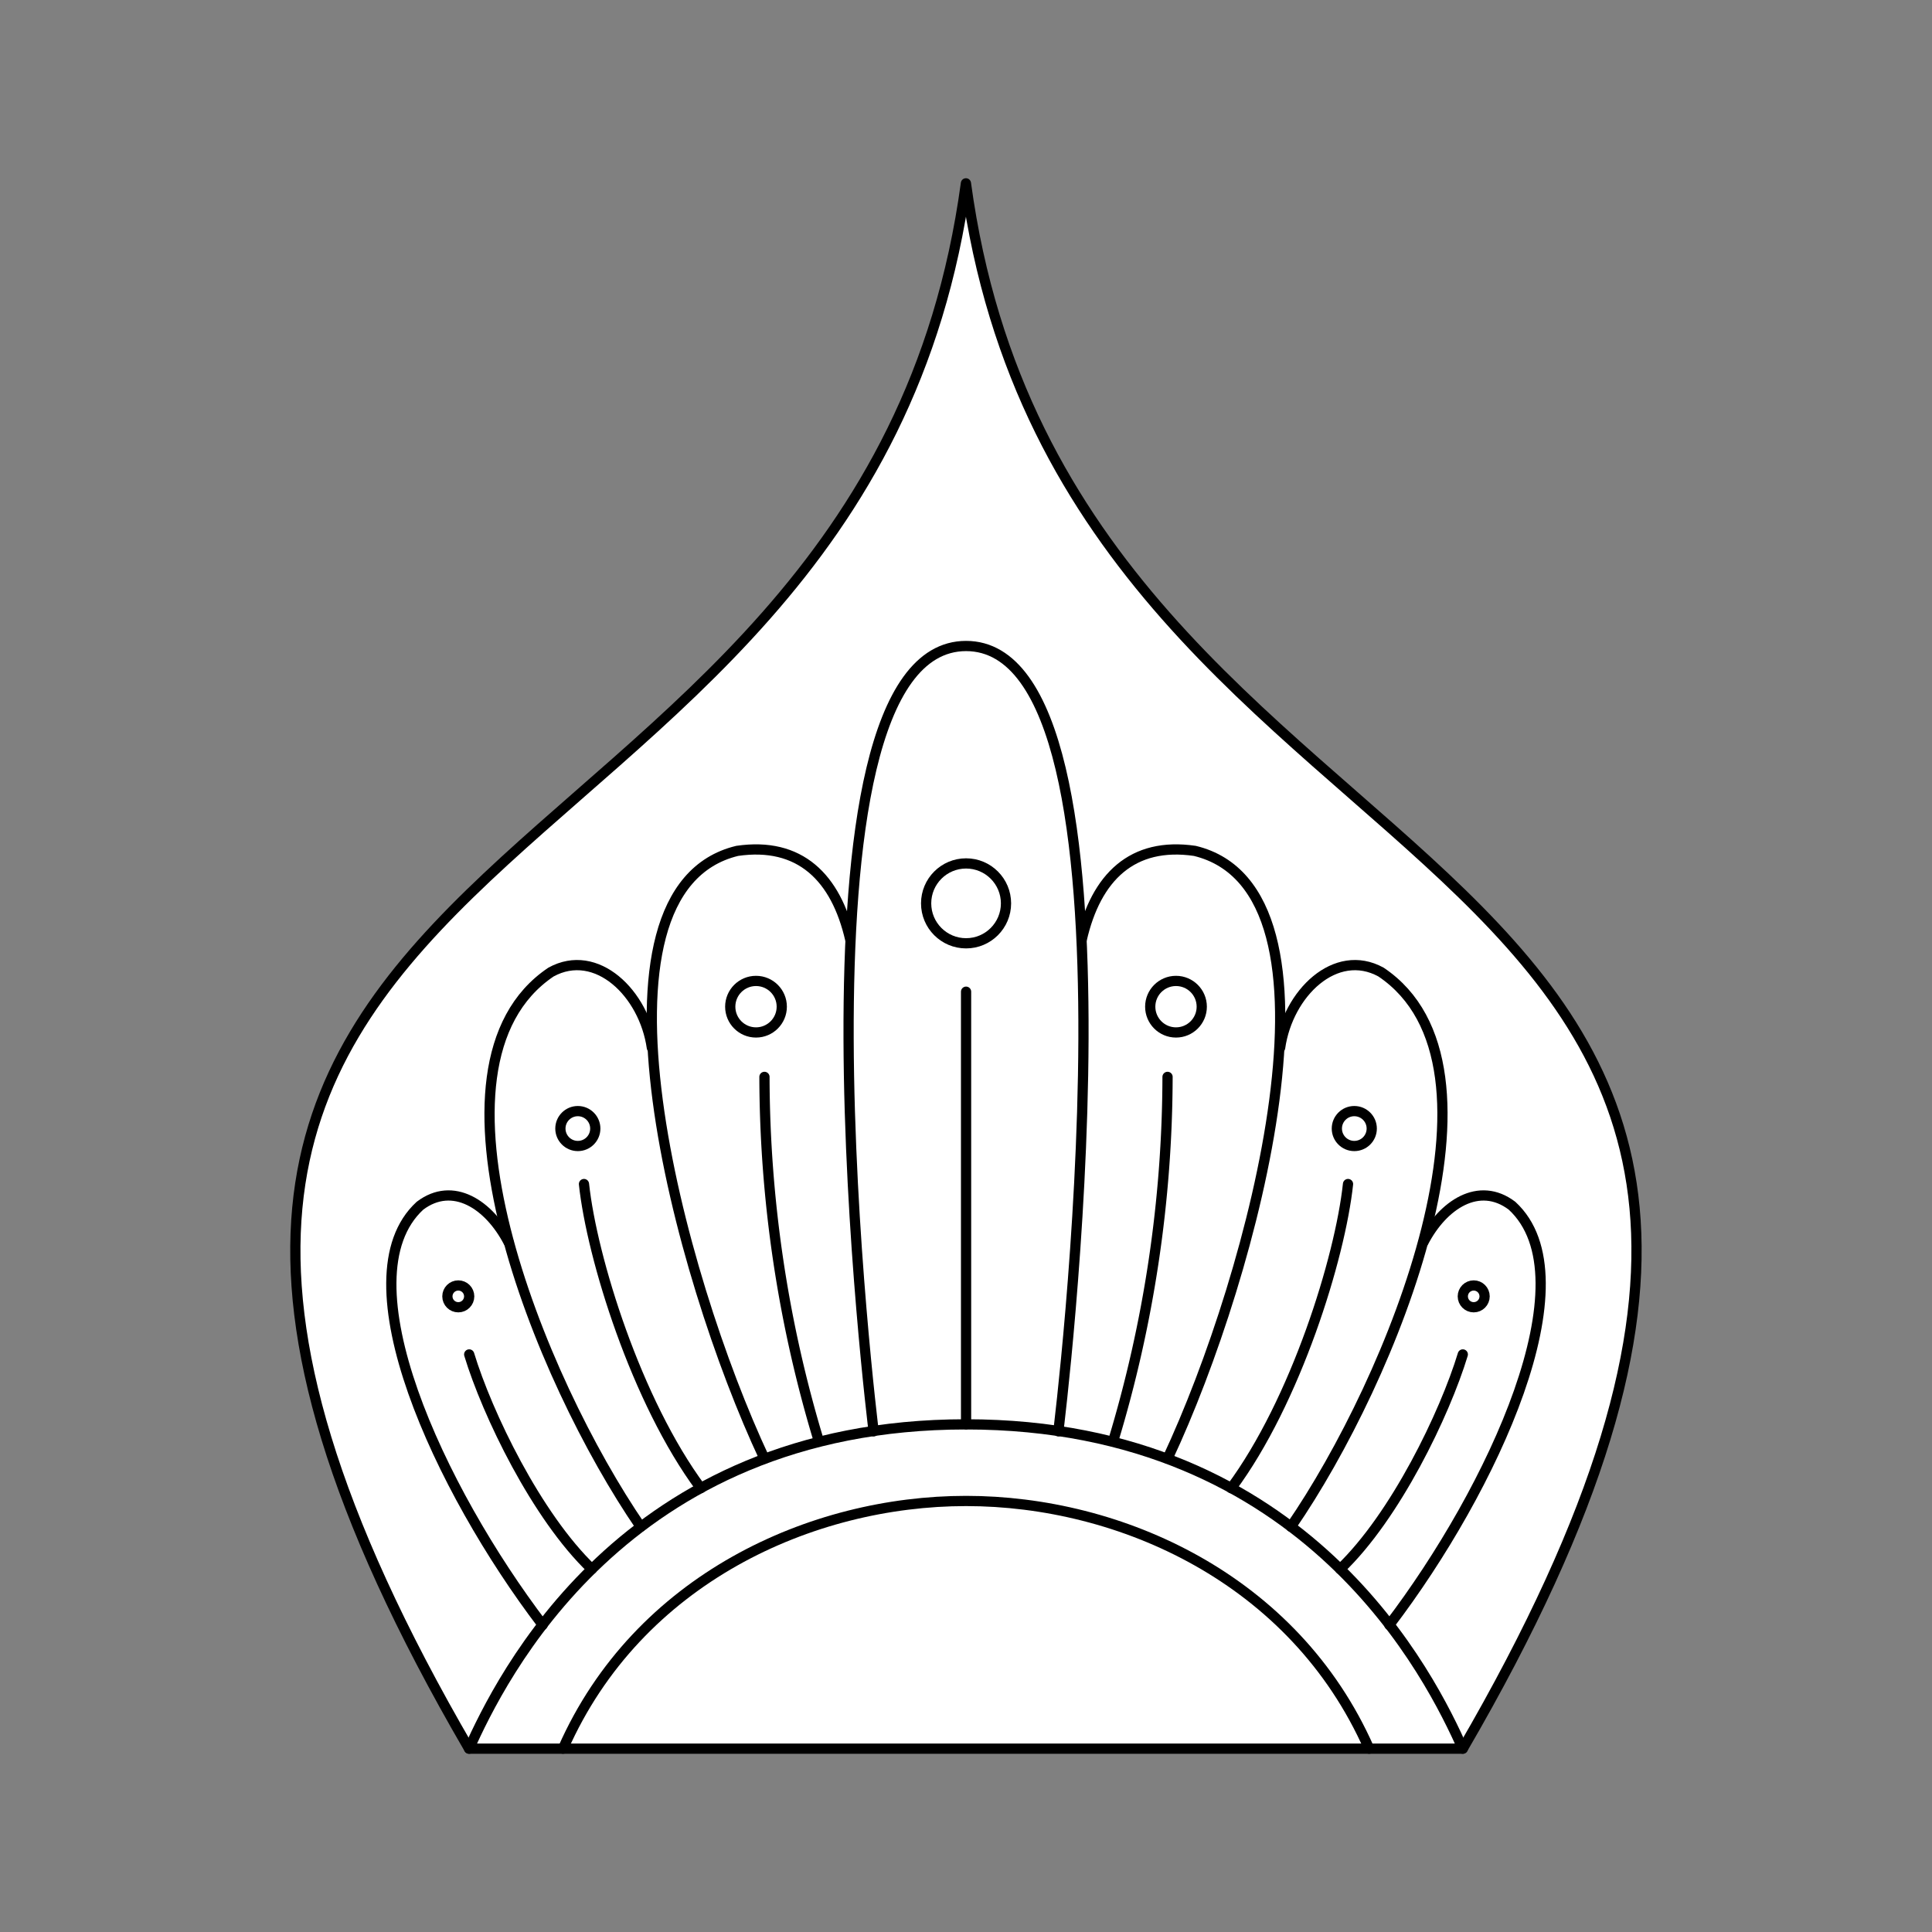 <svg xmlns="http://www.w3.org/2000/svg" viewBox="0 0 141.73 141.73"><rect x="0" y="0" width="141.73" height="141.73" fill="#808080" stroke="none"/><defs><style>.cls-1{fill:#fff;}.cls-2{fill:none;stroke:#000;stroke-linecap:round;stroke-linejoin:round;stroke-width:0.75px;}</style></defs><title>Artboard 2</title><g id="_2_fill" data-name="2 fill"><path class="cls-1" d="M107.31,128.28c40.83-70.17-28.83-58.8-36.45-114.83-7.61,56-77.28,44.67-36.45,114.83Z"/></g><g id="_2_stroke" data-name="2 stroke"><path class="cls-2" d="M56.08,107c-6.33-13.5-13.89-41.71-2-44.58,4.58-.67,7.25,1.92,8.3,6.53"/><path class="cls-2" d="M47,112C39.59,101.2,30.17,78.2,40.42,71.31c3.33-1.83,6.83,1.55,7.4,5.55"/><path class="cls-2" d="M39.81,119.2c-7.55-9.92-14.8-25.42-9-30.75,2.42-1.83,5.07-.08,6.5,2.68"/><path class="cls-2" d="M56.08,79a92.72,92.72,0,0,0,4,26.75"/><path class="cls-2" d="M42.84,86.86c.58,5.42,3.84,15.94,8.57,22.31"/><path class="cls-2" d="M34.42,99.36c1.32,4.35,4.94,11.87,9,15.75"/><circle class="cls-2" cx="55.46" cy="73.85" r="1.89"/><circle class="cls-2" cx="42.39" cy="82.79" r="1.28"/><circle class="cls-2" cx="33.62" cy="95.1" r="0.8"/><path class="cls-2" d="M107.31,128.28c40.83-70.17-28.83-58.8-36.45-114.83-7.61,56-77.28,44.67-36.45,114.83Z"/><path class="cls-2" d="M107.31,128.28c-2.25-5-11.25-23.79-36.45-23.79s-34.2,18.83-36.45,23.79"/><path class="cls-2" d="M100.44,128.28c-5.5-12.46-18.25-18.17-29.57-18.17S46.8,115.82,41.3,128.28"/><path class="cls-2" d="M77.64,105s7.17-57.61-6.77-57.61S64.09,105,64.09,105"/><path class="cls-2" d="M85.65,107c6.33-13.5,13.89-41.71,2-44.58-4.58-.67-7.25,1.92-8.3,6.53"/><path class="cls-2" d="M94.7,112c7.44-10.81,16.86-33.81,6.61-40.69-3.33-1.83-6.83,1.55-7.4,5.55"/><path class="cls-2" d="M101.92,119.2c7.55-9.92,14.8-25.42,9-30.75-2.42-1.83-5.07-.08-6.5,2.68"/><path class="cls-2" d="M85.65,79a92.72,92.72,0,0,1-4,26.75"/><path class="cls-2" d="M98.89,86.86c-.58,5.42-3.84,15.94-8.57,22.31"/><path class="cls-2" d="M107.31,99.36c-1.32,4.35-4.94,11.87-9,15.75"/><circle class="cls-2" cx="86.27" cy="73.85" r="1.89"/><circle class="cls-2" cx="70.87" cy="66.27" r="2.93"/><circle class="cls-2" cx="99.35" cy="82.79" r="1.28"/><circle class="cls-2" cx="108.11" cy="95.1" r="0.8"/><line class="cls-2" x1="70.87" y1="104.49" x2="70.87" y2="72.75"/></g></svg>